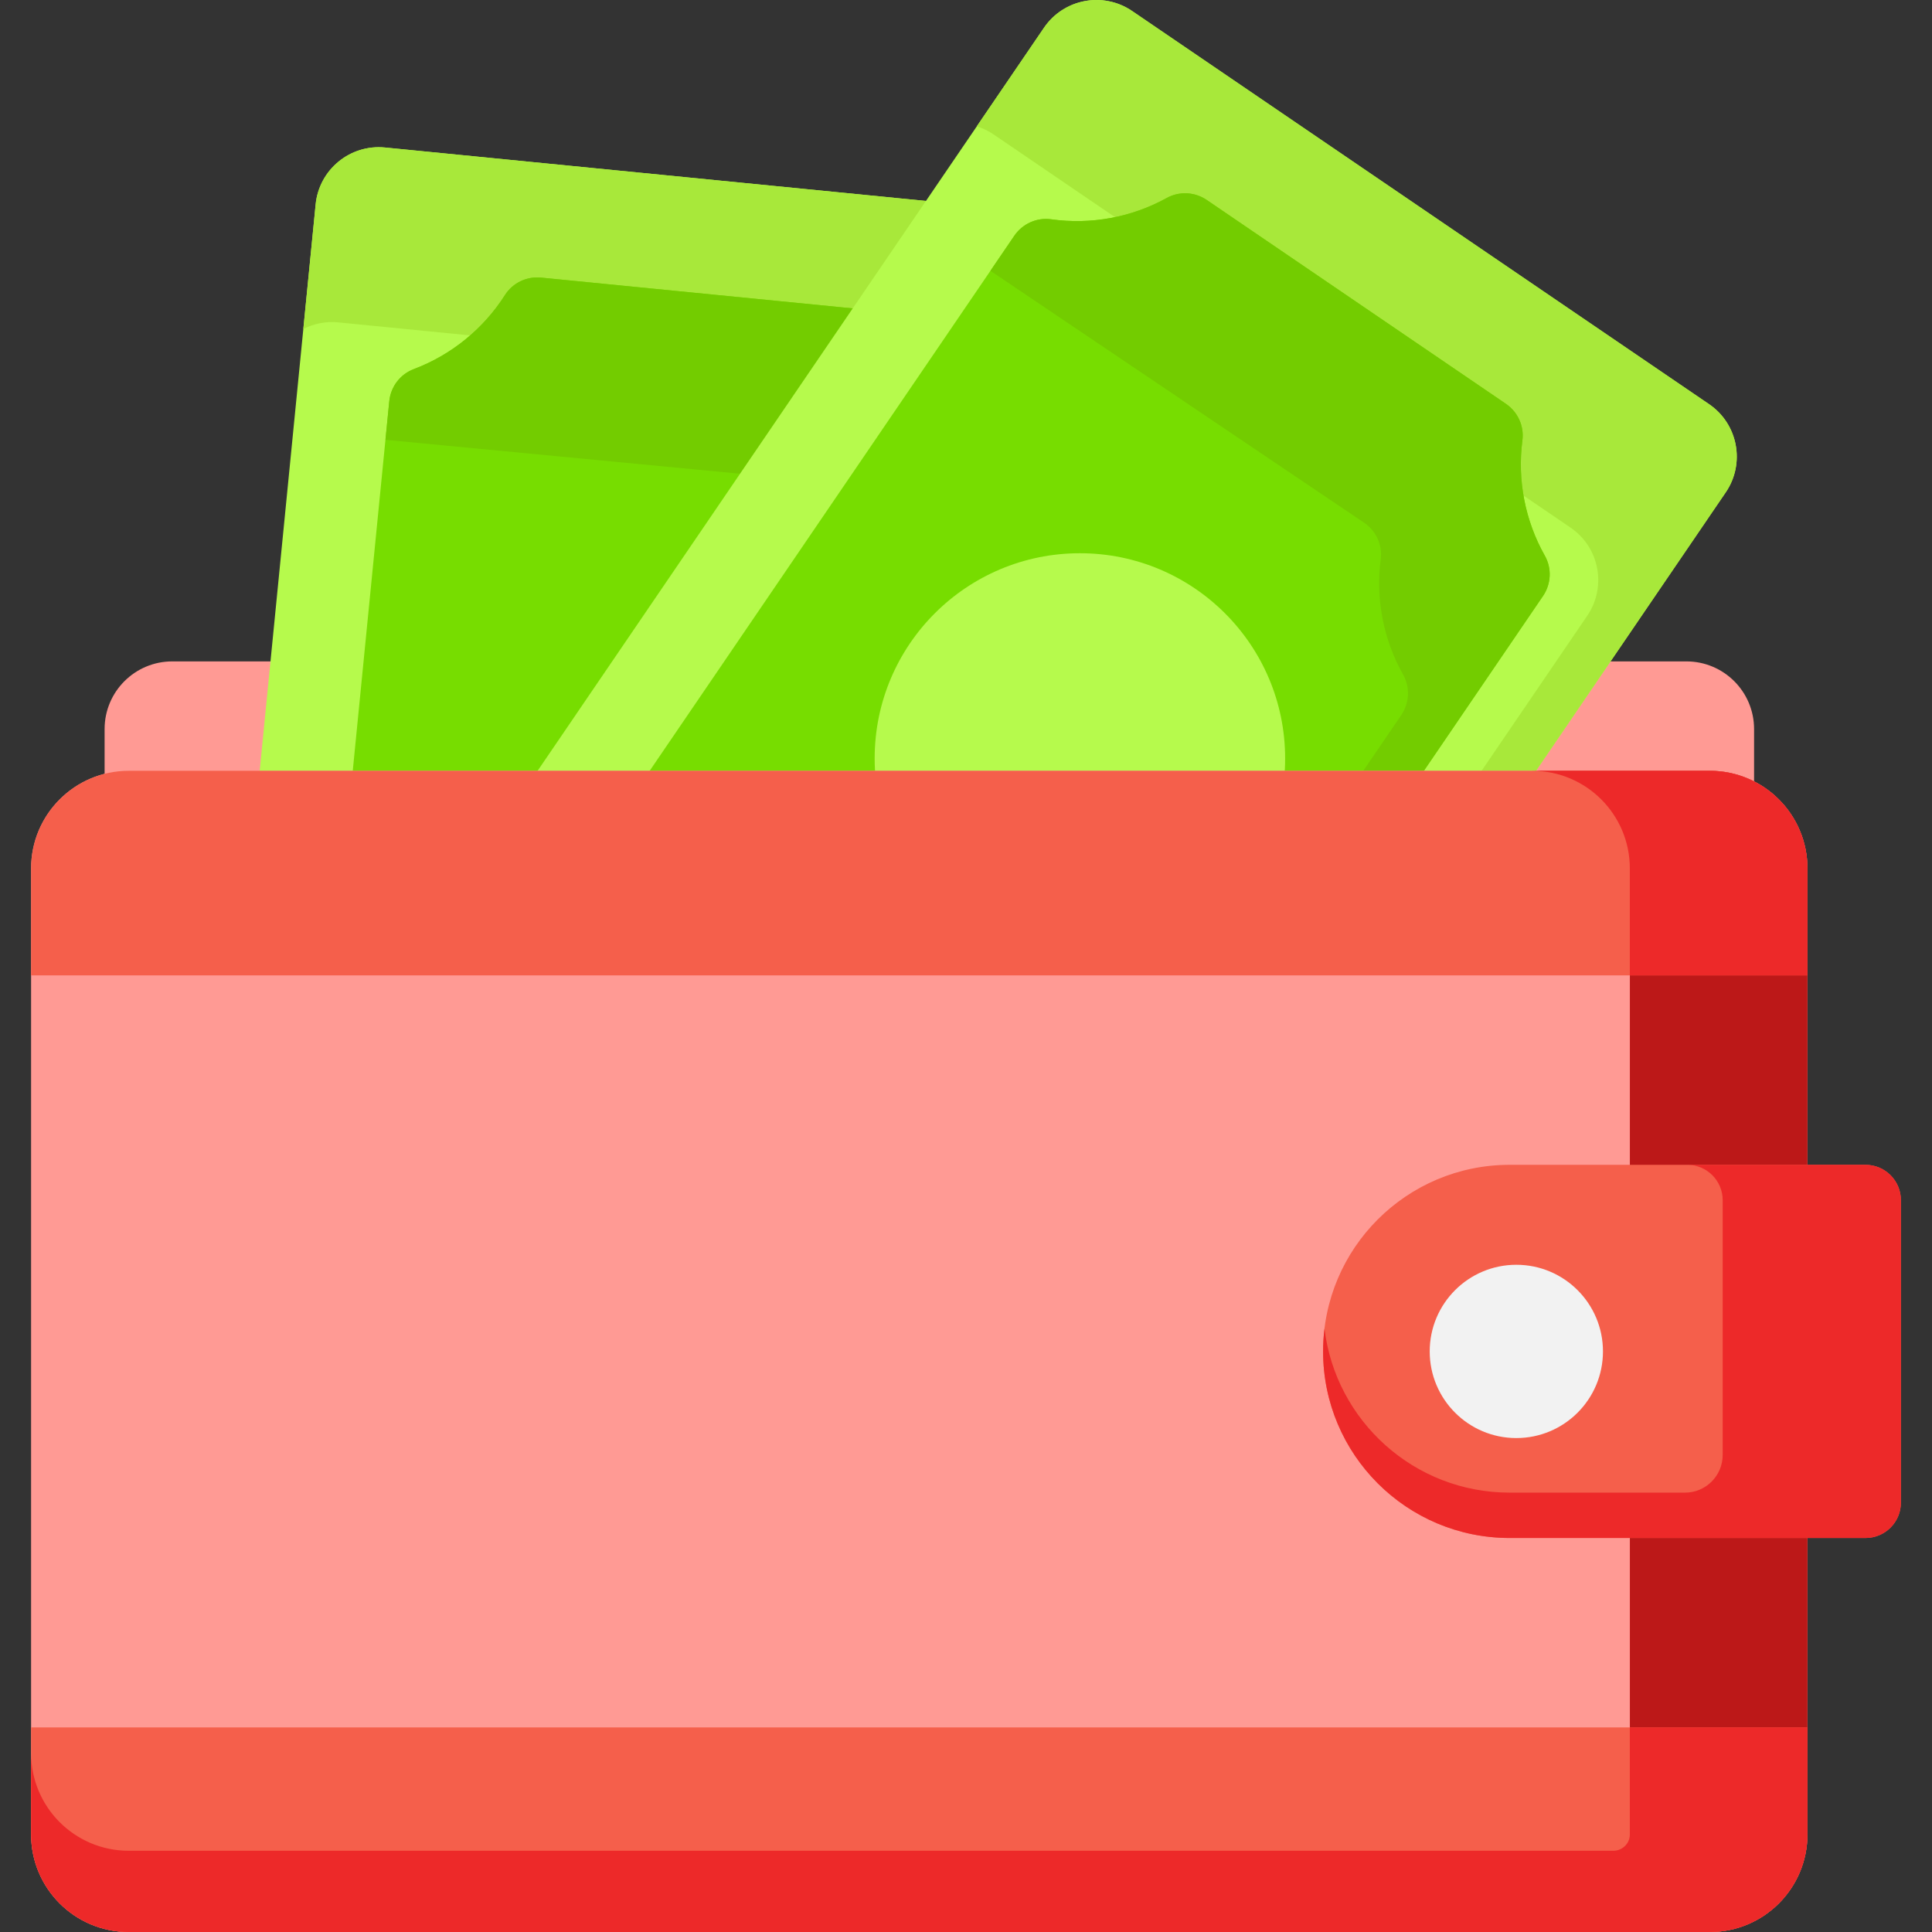 <svg width="65" height="65" viewBox="0 0 65 65" fill="none" xmlns="http://www.w3.org/2000/svg">
<rect x="0" y="0" width="65" height="65" fill="#333333" stroke="none"/>
<g clip-path="url(#clip0)">
<path d="M56.737 22.252H5.796C4.538 22.252 3.519 23.271 3.519 24.529V30.645H59.014V24.529C59.014 23.271 57.995 22.252 56.737 22.252Z" fill="#FF9A94"/>
<path d="M38.242 9.606L33.629 56.308C33.513 57.481 32.468 58.338 31.294 58.222L7.92 55.913C6.747 55.797 5.89 54.752 6.006 53.579L10.619 6.878C10.735 5.704 11.78 4.847 12.953 4.963L36.328 7.272C37.501 7.388 38.358 8.433 38.242 9.606Z" fill="#B6FA4C"/>
<path d="M36.329 7.272L12.954 4.963C11.781 4.847 10.736 5.704 10.62 6.877L10.206 11.067C10.557 10.889 10.96 10.804 11.38 10.846L34.755 13.155C35.928 13.271 36.785 14.316 36.669 15.489L32.47 58C33.097 57.681 33.555 57.061 33.63 56.308L38.243 9.606C38.359 8.433 37.502 7.388 36.329 7.272Z" fill="#A8E83A"/>
<path d="M13.096 13.5L9.731 47.57C9.683 48.057 9.912 48.533 10.328 48.792C11.474 49.506 12.362 50.578 12.849 51.837C13.025 52.289 13.443 52.601 13.926 52.649L26.043 53.846C26.526 53.893 26.998 53.669 27.258 53.26C27.982 52.121 29.062 51.244 30.326 50.767C30.785 50.594 31.103 50.173 31.151 49.686L34.516 15.616C34.564 15.128 34.335 14.653 33.919 14.393C32.773 13.679 31.886 12.607 31.398 11.349C31.223 10.896 30.804 10.584 30.321 10.537L18.204 9.34C17.721 9.292 17.25 9.516 16.989 9.925C16.265 11.064 15.185 11.942 13.921 12.418C13.463 12.591 13.145 13.012 13.096 13.5Z" fill="#77DD00"/>
<path d="M33.92 14.393C32.774 13.679 31.886 12.607 31.398 11.349C31.223 10.896 30.805 10.584 30.322 10.537L18.205 9.34C17.722 9.292 17.25 9.516 16.99 9.925C16.265 11.064 15.185 11.942 13.922 12.418C13.463 12.591 13.145 13.012 13.097 13.5L12.969 14.797L28.669 16.299C29.152 16.347 29.571 16.659 29.746 17.111C30.234 18.369 31.121 19.442 32.267 20.156C32.683 20.415 32.913 20.89 32.864 21.378L29.946 50.927C30.071 50.87 30.197 50.816 30.326 50.767C30.785 50.594 31.103 50.173 31.151 49.686L34.517 15.616C34.565 15.128 34.335 14.653 33.92 14.393Z" fill="#73CC00"/>
<path d="M58.061 16.564L31.634 55.344C30.97 56.318 29.642 56.57 28.668 55.906L9.258 42.679C8.284 42.015 8.032 40.687 8.696 39.713L35.124 0.933C35.788 -0.041 37.116 -0.293 38.09 0.371L57.5 13.598C58.474 14.262 58.725 15.59 58.061 16.564Z" fill="#B6FA4C"/>
<path d="M57.499 13.598L38.09 0.371C37.115 -0.293 35.788 -0.042 35.124 0.933L32.863 4.25C33.059 4.311 33.25 4.402 33.429 4.523L52.839 17.751C53.813 18.415 54.064 19.742 53.401 20.717L29.233 56.18C30.107 56.453 31.092 56.14 31.634 55.344L58.061 16.564C58.725 15.59 58.474 14.262 57.499 13.598Z" fill="#A8E83A"/>
<path d="M34.125 7.932L14.845 36.223C14.569 36.628 14.543 37.156 14.784 37.582C15.447 38.758 15.712 40.125 15.537 41.463C15.474 41.944 15.692 42.418 16.093 42.691L26.155 49.548C26.556 49.822 27.078 49.851 27.502 49.617C28.684 48.964 30.052 48.711 31.389 48.899C31.875 48.967 32.356 48.749 32.632 48.344L51.911 20.053C52.188 19.648 52.214 19.121 51.973 18.695C51.309 17.518 51.044 16.152 51.219 14.814C51.282 14.333 51.064 13.859 50.663 13.586L40.601 6.729C40.2 6.455 39.679 6.426 39.254 6.66C38.073 7.313 36.704 7.566 35.367 7.378C34.882 7.31 34.401 7.527 34.125 7.932Z" fill="#77DD00"/>
<path d="M51.974 18.695C51.31 17.518 51.045 16.152 51.22 14.814C51.283 14.333 51.065 13.859 50.664 13.585L40.602 6.729C40.201 6.455 39.68 6.426 39.255 6.66C38.074 7.313 36.705 7.566 35.368 7.378C34.882 7.31 34.401 7.527 34.125 7.932L33.322 9.111L45.897 17.588C46.298 17.861 46.516 18.336 46.453 18.817C46.278 20.155 46.543 21.521 47.207 22.697C47.447 23.124 47.421 23.651 47.145 24.056L30.252 48.846C30.631 48.829 31.012 48.846 31.39 48.899C31.876 48.967 32.357 48.75 32.633 48.345L51.912 20.053C52.188 19.648 52.215 19.121 51.974 18.695Z" fill="#73CC00"/>
<path d="M36.332 32.423C40.145 32.423 43.237 29.331 43.237 25.518C43.237 21.704 40.145 18.613 36.332 18.613C32.518 18.613 29.427 21.704 29.427 25.518C29.427 29.331 32.518 32.423 36.332 32.423Z" fill="#B6FA4C"/>
<path d="M57.525 65H4.33C2.516 65 1.046 63.53 1.046 61.716V29.217C1.046 27.403 2.516 25.933 4.33 25.933H57.525C59.339 25.933 60.809 27.403 60.809 29.217V61.716C60.809 63.53 59.339 65 57.525 65Z" fill="#FF9A94"/>
<path d="M57.525 25.933H51.551C53.364 25.933 54.835 27.403 54.835 29.217V61.716C54.835 63.53 53.364 65 51.551 65H57.525C59.339 65 60.809 63.53 60.809 61.716V29.217C60.809 27.403 59.339 25.933 57.525 25.933Z" fill="#BC1818"/>
<path d="M62.764 39.189H50.791C47.324 39.189 44.514 41.999 44.514 45.466C44.514 48.933 47.324 51.744 50.791 51.744H62.764C63.421 51.744 63.954 51.211 63.954 50.554V40.379C63.954 39.722 63.421 39.189 62.764 39.189Z" fill="#F55F4B"/>
<path d="M62.764 39.189H56.768C57.425 39.189 57.958 39.722 57.958 40.379V48.949C57.958 49.65 57.39 50.218 56.689 50.218H50.791C47.583 50.218 44.938 47.81 44.561 44.703C44.531 44.954 44.514 45.208 44.514 45.466C44.514 48.933 47.324 51.744 50.791 51.744H56.768H62.764C63.421 51.744 63.954 51.211 63.954 50.554V49.029V40.379C63.954 39.722 63.421 39.189 62.764 39.189Z" fill="#ED2929"/>
<path d="M57.525 25.933H4.33C2.516 25.933 1.046 27.403 1.046 29.217V32.816H60.809V29.217C60.809 27.403 59.339 25.933 57.525 25.933Z" fill="#F55F4B"/>
<path d="M60.248 27.381C60.13 27.206 59.996 27.043 59.847 26.895C59.845 26.893 59.843 26.892 59.842 26.89C59.695 26.743 59.534 26.61 59.361 26.494C59.317 26.464 59.273 26.436 59.228 26.408C59.16 26.367 59.091 26.33 59.021 26.294C58.976 26.27 58.93 26.248 58.883 26.227C58.469 26.038 58.009 25.933 57.525 25.933H51.551C53.364 25.933 54.834 27.403 54.834 29.217V32.816H60.809V29.217C60.809 28.65 60.665 28.117 60.413 27.651C60.362 27.558 60.307 27.468 60.248 27.381Z" fill="#ED2929"/>
<path d="M4.33 65H57.525C59.339 65 60.809 63.53 60.809 61.716V58.117H1.046V61.716C1.046 63.53 2.516 65 4.33 65Z" fill="#F55F4B"/>
<path d="M54.834 58.117V61.716C54.834 61.718 54.834 61.72 54.834 61.722C54.834 62.025 54.58 62.267 54.277 62.267H4.33C2.516 62.267 1.046 60.797 1.046 58.983V61.716C1.046 63.53 2.516 65 4.33 65H51.551H57.525C57.59 65 57.654 64.998 57.718 64.994C57.738 64.993 57.758 64.991 57.778 64.989C57.822 64.986 57.866 64.982 57.91 64.977C57.932 64.974 57.954 64.971 57.976 64.968C58.02 64.962 58.063 64.955 58.106 64.948C58.126 64.944 58.145 64.941 58.164 64.937C58.225 64.925 58.286 64.912 58.345 64.897C58.345 64.897 58.346 64.897 58.346 64.897C58.372 64.89 58.398 64.882 58.424 64.875C58.553 64.838 58.681 64.794 58.803 64.742C58.852 64.721 58.901 64.699 58.949 64.676C58.997 64.653 59.044 64.629 59.09 64.604L59.09 64.604C59.183 64.553 59.274 64.498 59.361 64.439L59.361 64.439L59.361 64.439C59.436 64.389 59.507 64.335 59.577 64.279C59.58 64.276 59.584 64.274 59.587 64.271C59.658 64.214 59.726 64.154 59.791 64.091C59.869 64.017 59.943 63.94 60.012 63.859V63.859C60.121 63.732 60.221 63.597 60.31 63.455C60.313 63.451 60.316 63.447 60.318 63.443C60.351 63.39 60.382 63.337 60.412 63.282C60.412 63.282 60.412 63.282 60.413 63.281V63.281C60.492 63.135 60.56 62.982 60.617 62.824C60.623 62.806 60.629 62.787 60.635 62.769C60.649 62.728 60.662 62.688 60.674 62.646C60.681 62.626 60.686 62.605 60.692 62.583C60.704 62.542 60.714 62.5 60.724 62.458C60.728 62.439 60.733 62.42 60.737 62.401C60.75 62.34 60.761 62.279 60.771 62.217C60.771 62.217 60.771 62.217 60.771 62.216C60.771 62.216 60.771 62.216 60.771 62.216C60.782 62.144 60.79 62.07 60.796 61.997C60.797 61.978 60.799 61.959 60.8 61.941C60.805 61.866 60.809 61.792 60.809 61.716V58.983V58.117L54.834 58.117Z" fill="#ED2929"/>
<path d="M51.015 48.382C52.625 48.382 53.93 47.077 53.93 45.467C53.93 43.857 52.625 42.552 51.015 42.552C49.406 42.552 48.101 43.857 48.101 45.467C48.101 47.077 49.406 48.382 51.015 48.382Z" fill="#F2F2F2"/>
</g>
<defs>
<clipPath id="clip0">
<rect width="65" height="65" fill="white"/>
</clipPath>
</defs>
</svg>
